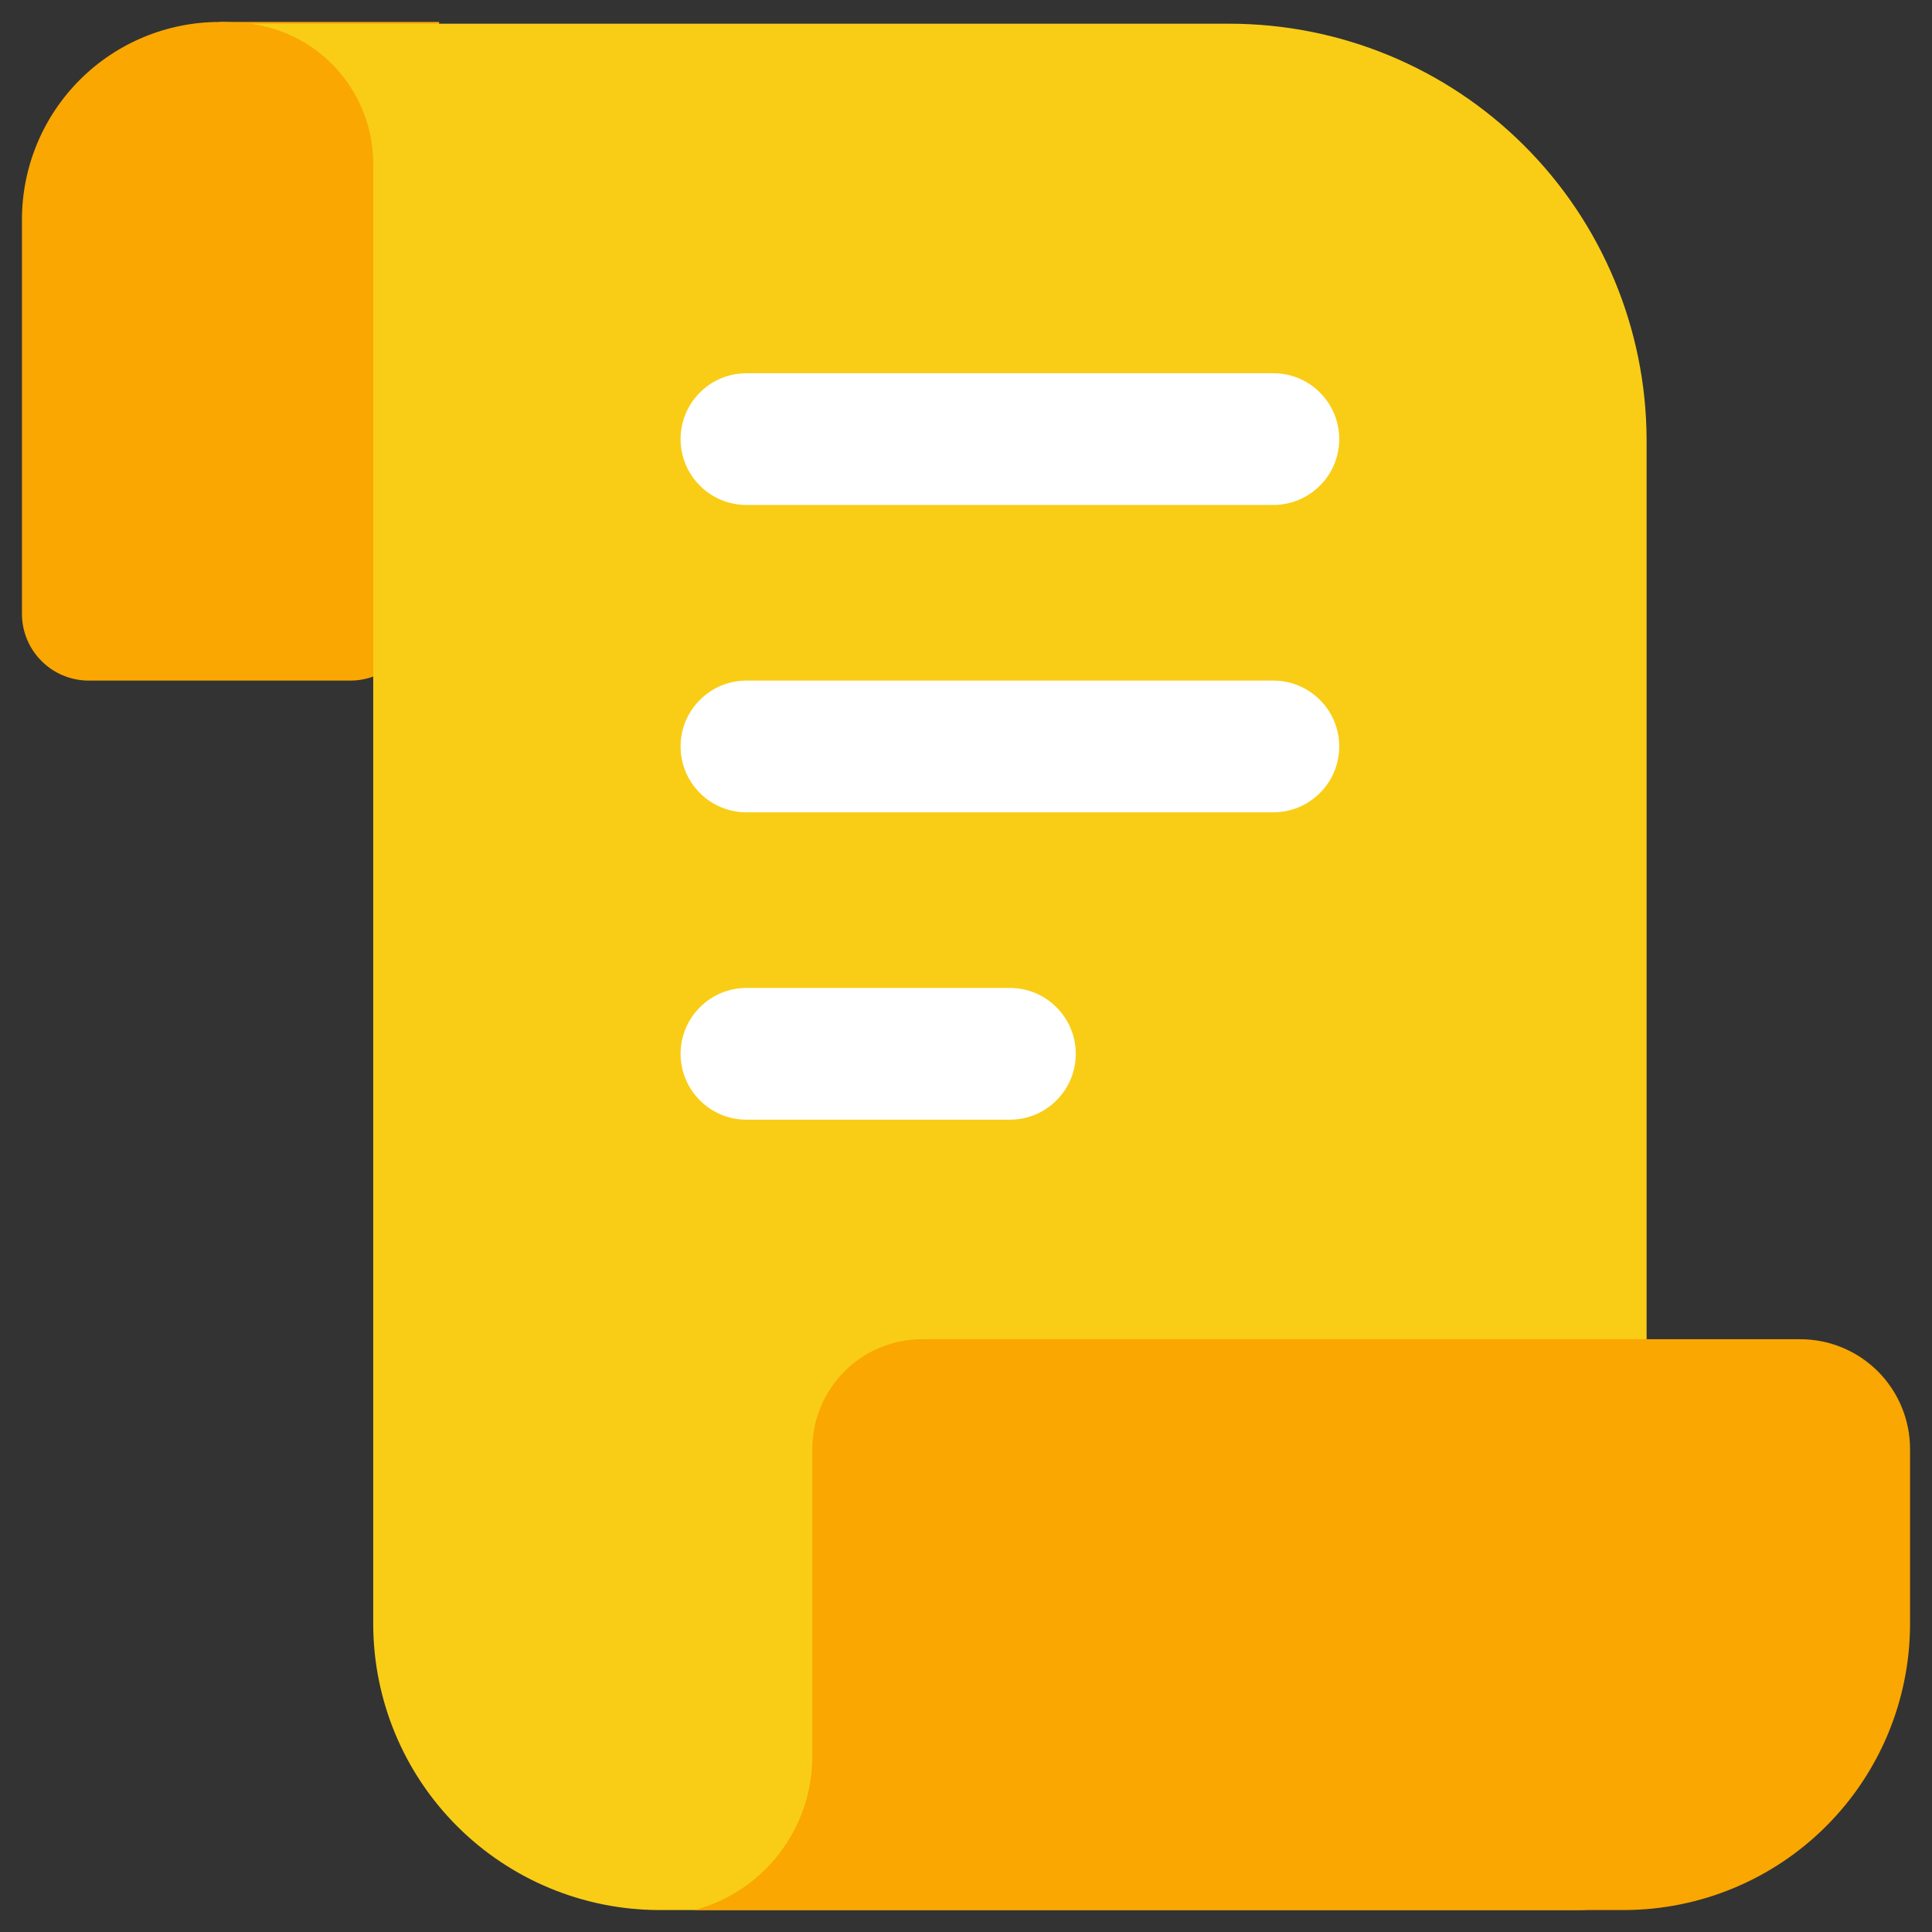 <svg width="22" height="22" viewBox="0 0 22 22" fill="none" xmlns="http://www.w3.org/2000/svg">
<rect x="0" y="0" width="22" height="22" fill="#333333" stroke="none"/>
<path d="M2.5 0.25C1.903 0.25 1.331 0.487 0.909 0.909C0.487 1.331 0.25 1.903 0.25 2.5V7C0.253 7.198 0.332 7.387 0.473 7.527C0.613 7.668 0.802 7.747 1 7.75H4C4.198 7.747 4.387 7.668 4.527 7.527C4.668 7.387 4.747 7.198 4.75 7V2.5C4.75 1.903 4.513 1.331 4.091 0.909C3.669 0.487 3.097 0.25 2.5 0.25Z" fill="#FAA701"/>
<path d="M2.5 0.25H5V2.25H2.5V0.25Z" fill="#FAA701"/>
<path d="M18.75 5V21C18.747 21.198 18.668 21.387 18.528 21.527C18.387 21.667 18.198 21.747 18 21.75H7.5C6.639 21.747 5.814 21.404 5.205 20.795C4.596 20.186 4.253 19.361 4.25 18.5V1.87C4.251 1.478 4.109 1.1 3.852 0.806C3.594 0.511 3.238 0.321 2.85 0.27H14C15.256 0.27 16.462 0.767 17.352 1.654C18.242 2.54 18.745 3.743 18.75 5Z" fill="#F9CD16"/>
<path d="M14.5 5.75H8.5C8.301 5.75 8.11 5.671 7.97 5.53C7.829 5.39 7.75 5.199 7.75 5C7.75 4.801 7.829 4.61 7.97 4.47C8.11 4.329 8.301 4.25 8.5 4.25H14.5C14.699 4.25 14.89 4.329 15.03 4.47C15.171 4.61 15.25 4.801 15.25 5C15.25 5.199 15.171 5.39 15.03 5.53C14.89 5.671 14.699 5.75 14.5 5.75ZM11.5 12.75H8.5C8.301 12.75 8.11 12.671 7.97 12.53C7.829 12.39 7.75 12.199 7.75 12C7.75 11.801 7.829 11.61 7.97 11.47C8.11 11.329 8.301 11.25 8.5 11.25H11.5C11.699 11.25 11.89 11.329 12.03 11.47C12.171 11.61 12.25 11.801 12.25 12C12.25 12.199 12.171 12.39 12.03 12.53C11.89 12.671 11.699 12.75 11.5 12.75ZM14.5 9.25H8.5C8.301 9.25 8.11 9.171 7.97 9.03C7.829 8.89 7.75 8.699 7.75 8.5C7.75 8.301 7.829 8.11 7.97 7.97C8.11 7.829 8.301 7.75 8.5 7.75H14.5C14.699 7.75 14.89 7.829 15.03 7.97C15.171 8.11 15.25 8.301 15.25 8.5C15.25 8.699 15.171 8.89 15.03 9.03C14.89 9.171 14.699 9.25 14.5 9.25Z" fill="white"/>
<path d="M21.75 16.5V18.5C21.747 19.361 21.404 20.186 20.795 20.795C20.186 21.404 19.361 21.747 18.5 21.75H7.91C8.295 21.646 8.635 21.419 8.877 21.102C9.119 20.786 9.25 20.398 9.25 20V16.5C9.25 16.169 9.382 15.851 9.616 15.616C9.851 15.382 10.168 15.25 10.5 15.25H20.5C20.832 15.25 21.149 15.382 21.384 15.616C21.618 15.851 21.75 16.169 21.75 16.5Z" fill="#FAA701"/>
</svg>
